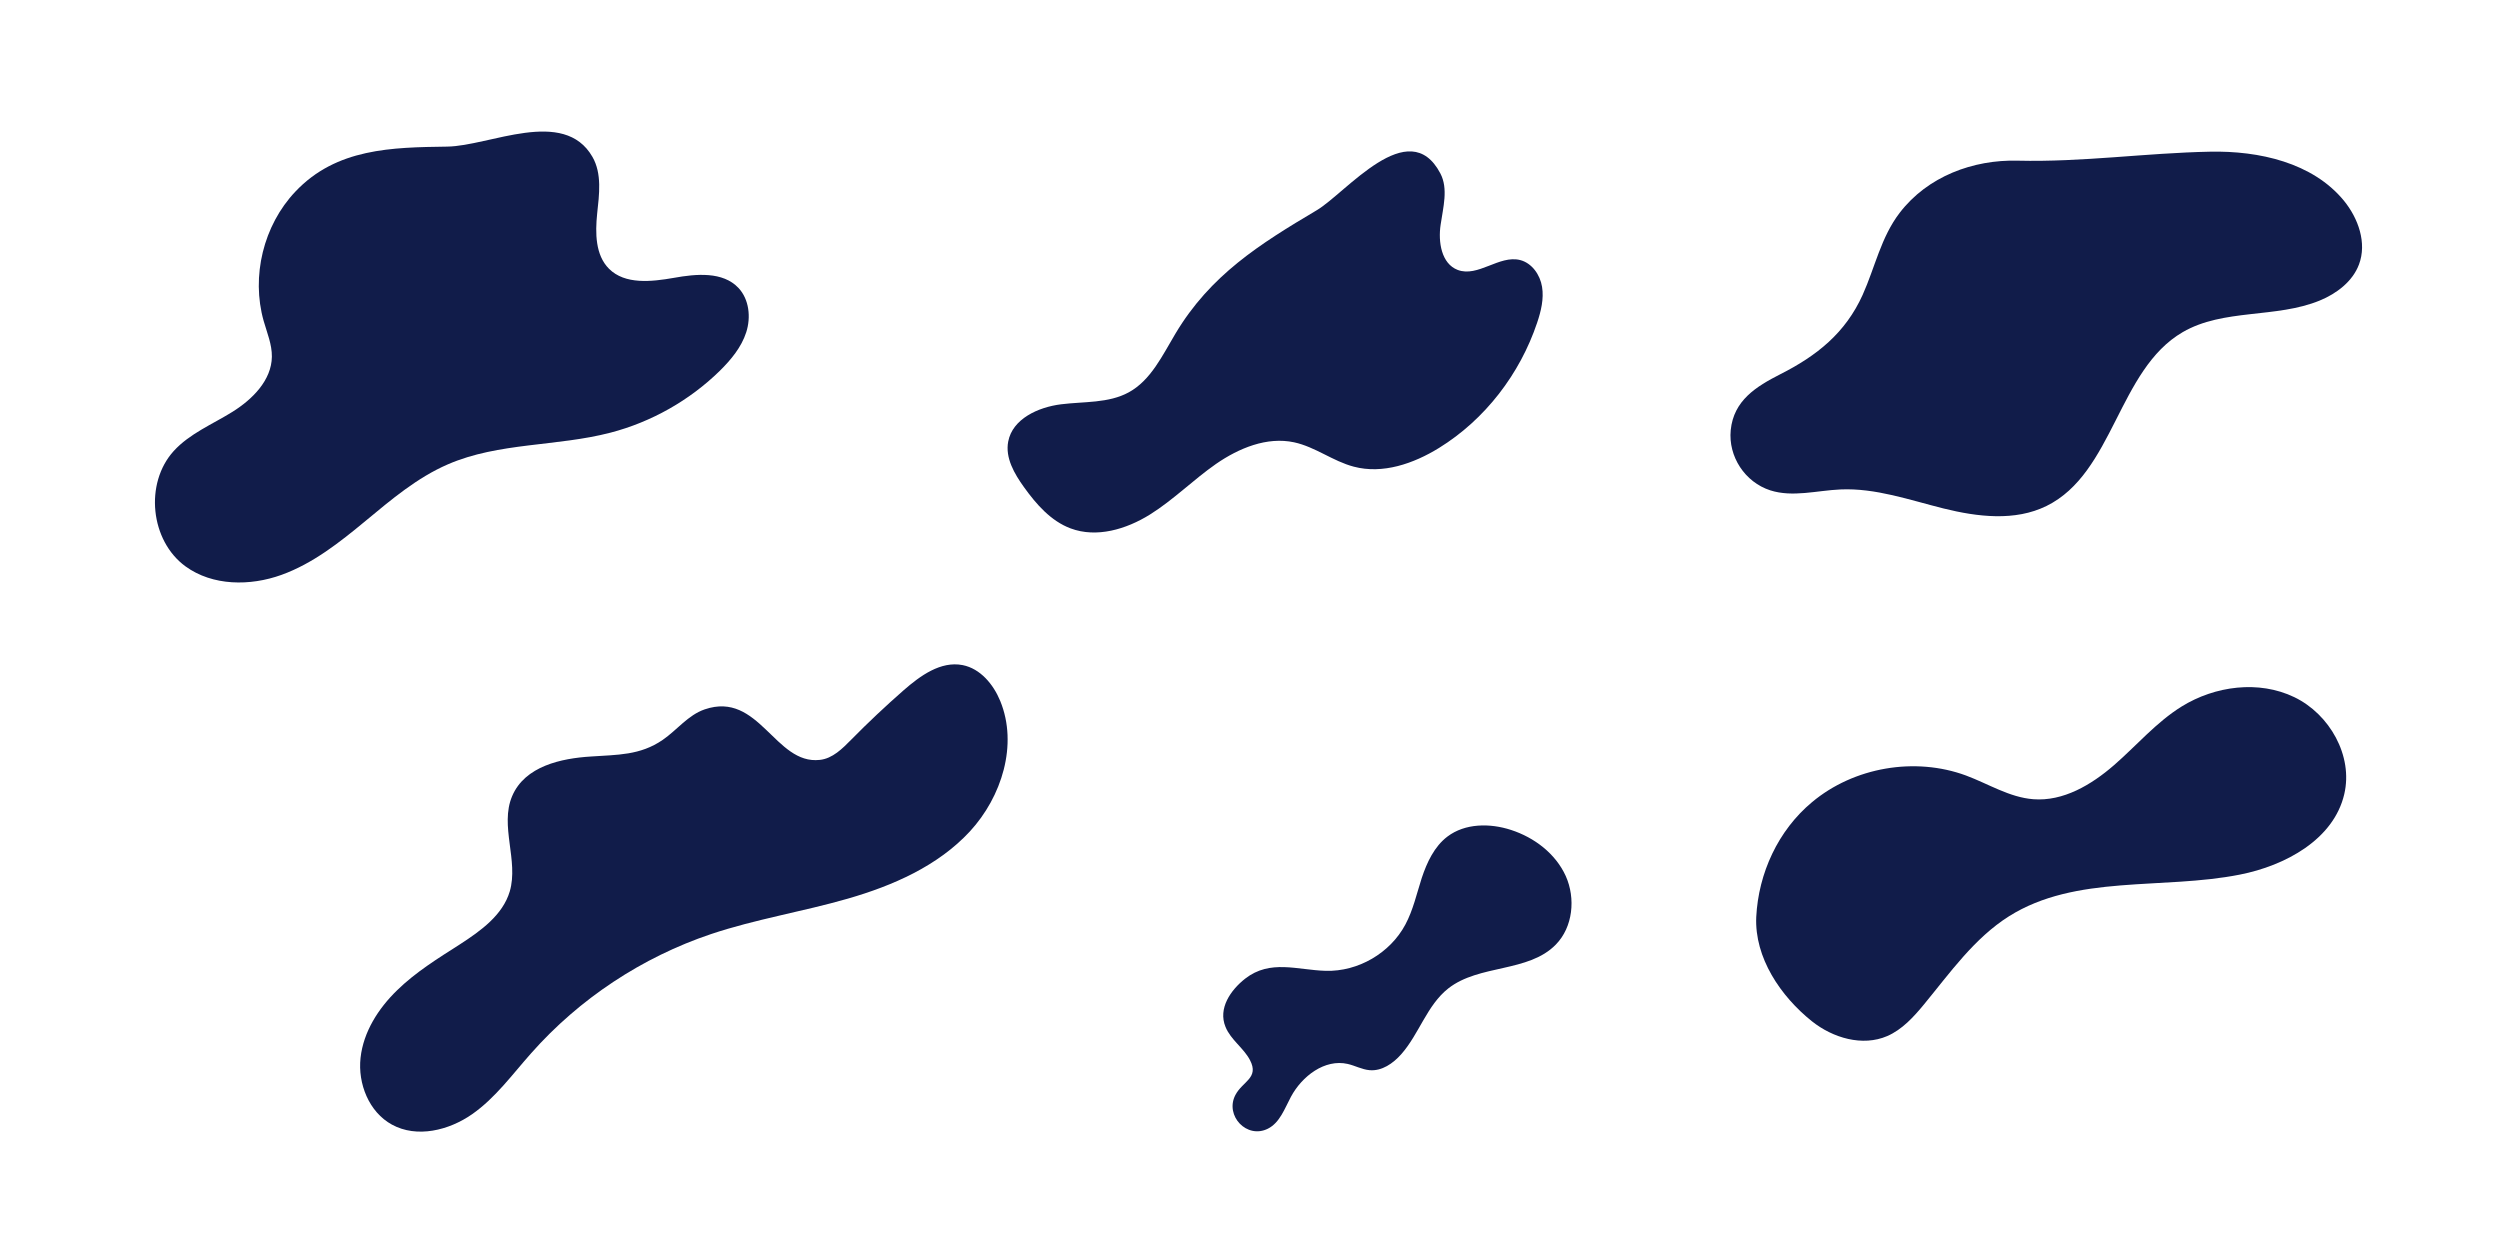<?xml version="1.0" encoding="utf-8"?>
<!-- Generator: Adobe Illustrator 27.9.4, SVG Export Plug-In . SVG Version: 9.03 Build 54784)  -->
<svg version="1.1" id="Calque_1" xmlns="http://www.w3.org/2000/svg" xmlns:xlink="http://www.w3.org/1999/xlink" x="0px" y="0px"
	 viewBox="0 0 1920 949" style="enable-background:new 0 0 1920 949;" xml:space="preserve">
<style type="text/css">
	.st0{fill:#111C4A;}
</style>
<g>
	<path class="st0" d="M226.8,147.2C226.8,147.2,226.8,147.2,226.8,147.2c-24.5,25.9-34,65-24.3,99.3c2.6,9.1,6.4,18,6.3,27.4
		c-0.2,18.1-14.9,32.8-30.3,42.4s-32.9,16.7-45.1,30.1c-22.5,24.8-18,68.9,9.1,88.6c20.8,15.1,49.6,15.2,73.7,6.5s44.7-25,64.5-41.4
		c19.8-16.4,39.7-33.3,63.3-43.5c39-16.9,83.7-13.6,124.8-24.3c31.5-8.2,60.8-24.8,84-47.5c8.6-8.5,16.6-18.1,20.3-29.6
		s2.3-25.3-6-34.1c-12-12.7-32.4-10.8-49.6-7.7c-17.2,3-37.5,5.3-49.8-7c-10.5-10.5-10.6-27.4-9.1-42.2c1.6-14.8,3.8-30.8-3.6-43.7
		c-22-38.3-79.1-8.3-111.6-7.9C301,113.2,258.3,113.8,226.8,147.2z"/>
</g>
<g>
	<path class="st0" d="M902.7,256.3C902.7,256.3,902.7,256.3,902.7,256.3c-10,16.7-18.8,35.7-35.8,45c-15.5,8.5-34.4,7-52,9.2
		c-17.6,2.2-37.3,11.2-40.6,28.6c-2.4,12.5,4.7,24.7,12.1,35c9.4,13.1,20.6,26,35.8,31.7c20,7.5,42.7,0.7,60.9-10.6
		c18.1-11.3,33.3-26.7,50.8-38.9c17.5-12.1,39.1-21.1,60-16.6c16.2,3.5,29.8,14.5,45.8,18.7c22.2,5.9,45.9-2.3,65.5-14.4
		c35.3-21.8,62.1-56.8,75.3-96.1c3-8.9,5.3-18.4,3.8-27.6c-1.5-9.3-7.8-18.3-16.9-20.6c-16-4-32.4,13.5-47.9,7.6
		c-12.5-4.8-15.1-21.4-13.1-34.7c1.9-13.3,6-27.6-0.2-39.4c-24.2-46.1-72.6,15.1-95,28.3C967.4,187.5,929.6,211.2,902.7,256.3z"/>
</g>
<g>
	<path class="st0" d="M393.3,611.5C393.3,611.5,393.3,611.5,393.3,611.5c-9.6,22.7,5.1,49.5-1.8,73.1c-5.4,18.2-22.3,30.3-38.2,40.6
		c-16.9,10.8-34.1,21.4-48.4,35.4c-14.4,14-25.8,31.9-28,51.8c-2.2,19.9,6.5,41.7,24.1,51.3c19.1,10.5,43.7,4.5,61.6-8
		c17.9-12.5,30.9-30.6,45.4-46.9c37-41.8,85.1-73.6,138-91.4c34.3-11.5,70.3-17.2,105-27.2s69.3-25.1,93.9-51.7
		c24.5-26.6,37-66.6,23.3-100.1c-5.3-12.9-15.3-24.9-28.9-27.6c-16.8-3.3-32.6,8.2-45.4,19.4c-13.8,12.1-27.2,24.7-40,37.7
		c-6.9,7-14.5,14.7-24.3,15.7c-34.4,3.9-46.6-53.1-88.4-38.8c-12.8,4.4-21.3,15.9-32.2,23.4c-17.4,12-34.9,11.4-55.2,12.8
		C431.2,582.4,403.1,588.3,393.3,611.5z"/>
</g>
<g>
	<path class="st0" d="M1391.7,616C1391.7,616,1391.7,616,1391.7,616c32.1-26.8,78.9-34.9,118.2-20.4c17.2,6.4,33.4,16.8,51.7,18.2
		c22.9,1.8,44.5-11,61.9-26.1s32.5-33,52-45.1c25.7-15.9,59.3-20.3,86.5-7.2c27.2,13.1,45.3,45.1,38.4,74.5
		c-8.1,34.8-45.2,54.9-80.2,61.8c-59.5,11.8-126-0.3-177.3,32c-26.6,16.8-45.2,43.3-65.2,67.6c-8,9.7-16.8,19.4-28.3,24.4
		c-19,8.2-41.7,1.5-57.9-11.4c-24-19.2-44.1-48.8-42.7-80.1C1350.5,670.6,1365.6,637.7,1391.7,616z"/>
</g>
<g>
	<path class="st0" d="M1018.2,745.6C1018.2,745.6,1018.2,745.6,1018.2,745.6c24.8,0.7,49.4-13.6,61.1-35.5
		c6-11.2,8.7-23.7,12.6-35.8c4-12,9.6-24.1,19.7-31.8c13.6-10.3,32.7-10.4,48.9-5.1c17.9,5.8,34.2,18.2,42,35.4
		c7.7,17.2,5.5,39.2-7.6,52.6c-21,21.6-58.9,15.1-82.6,33.7c-16.4,12.9-22.4,35-36.2,50.6c-6.2,7-14.8,13-24.2,12.2
		c-5.9-0.5-11.2-3.5-16.9-4.8c-17.6-4-35.1,9.4-43.6,25.3c-4.8,9-8.5,19.8-17.6,24.4c-16.2,8.2-33.2-9.9-25.1-25.7
		c5.5-10.7,18.5-13.1,11.3-26.9c-4.9-9.4-14.7-15.5-18.8-25.5c-5.9-14.3,4-28.4,15.1-37.1C975.6,736.6,996.3,745,1018.2,745.6z"/>
</g>
<g>
	<path class="st0" d="M1697.2,116.5c37.8-0.8,78.9,8.4,102.9,37.6c11.1,13.6,17.8,32.5,11.6,49c-4.9,13.1-17.2,22.4-30.1,27.7
		c-33.5,13.8-74,6.1-105.3,24.3c-49.7,28.9-53,108.1-104.6,133.5c-24.2,11.9-52.9,8.4-79.1,1.9c-26.1-6.5-52.2-15.8-79.1-14.6
		c-18.1,0.8-36.7,6.2-53.9,0.7c0,0,0,0,0,0c-19.5-6.3-32.4-26-30.4-46.3c2.3-22.8,19.5-33.4,38.1-42.9c28.1-14.2,50-31.7,63.2-60.9
		c9.5-21.1,14.1-44.4,28.5-63.1c21.4-27.9,56.3-40.9,90.6-40C1599.5,124.6,1647.5,117.5,1697.2,116.5z"/>
</g>
</svg>

